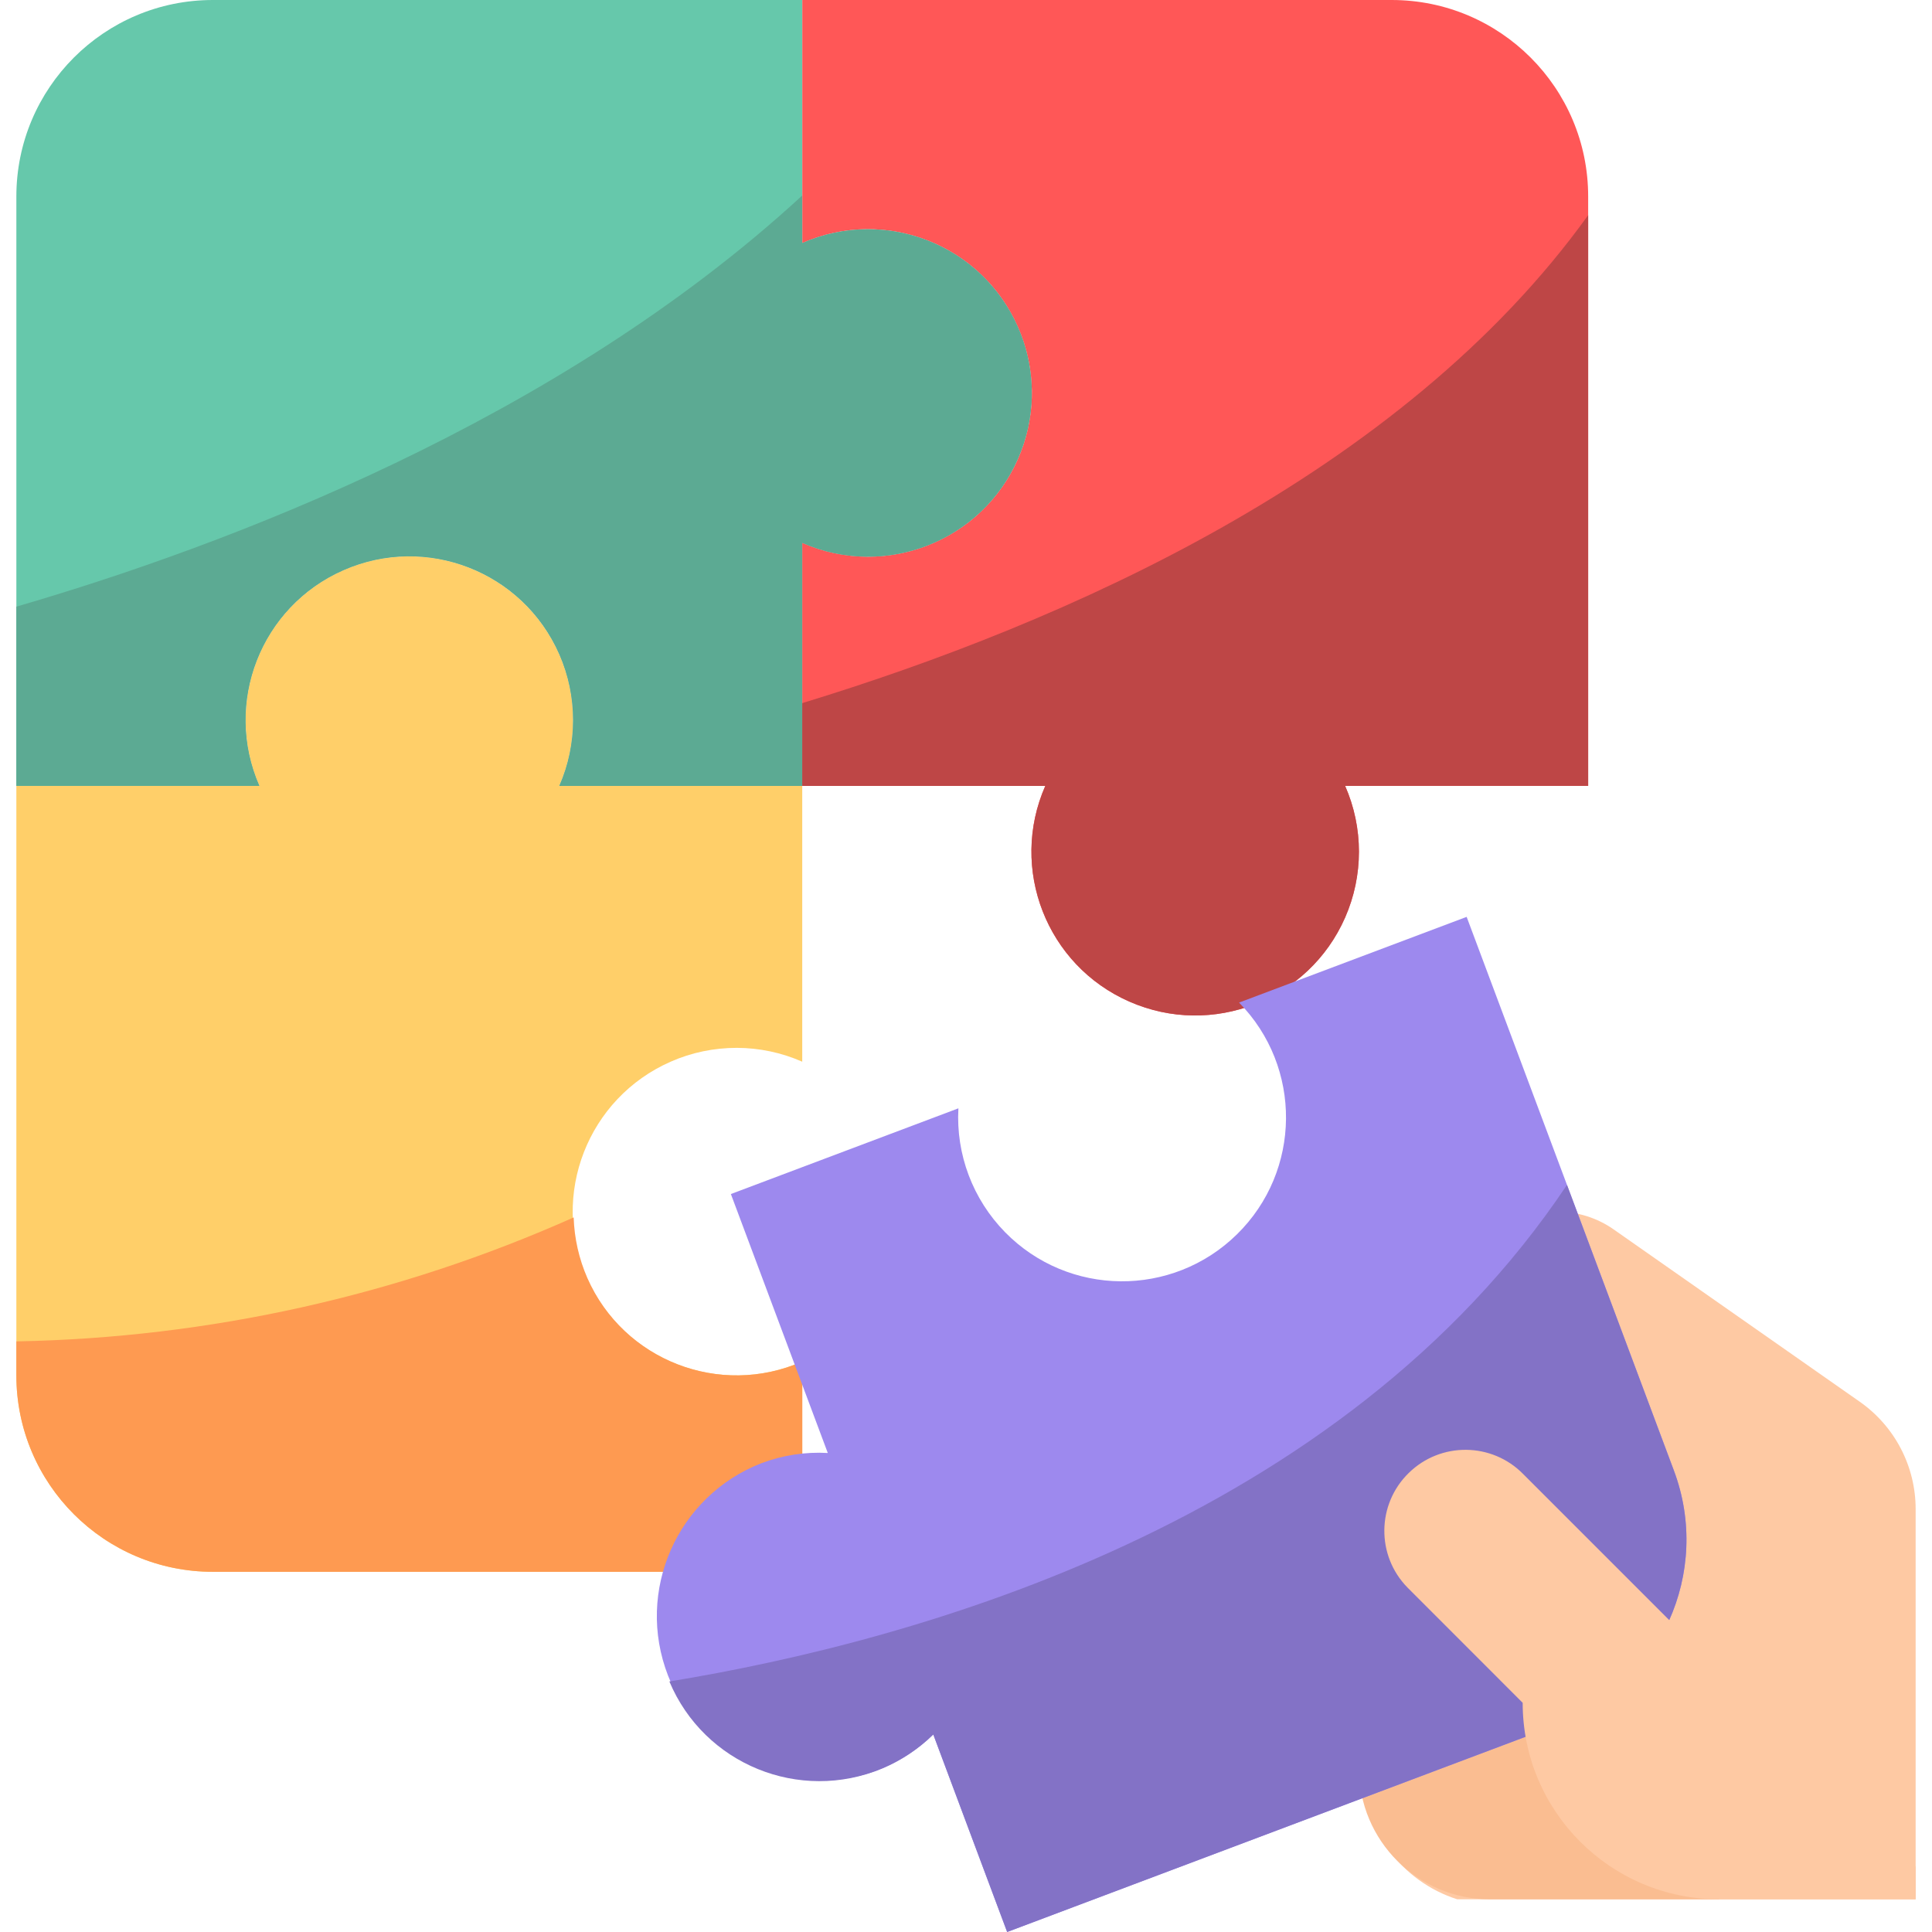 <svg width="30" height="30" viewBox="0 0 30 30" fill="none" xmlns="http://www.w3.org/2000/svg">
<g clip-path="url(#clip0_3222_3531)">
<path d="M29.746 29.492V23.432C29.746 22.769 29.422 22.147 28.878 21.766L25.055 19.089C24.799 18.91 24.493 18.814 24.18 18.814H21.102L21.152 27.514C21.171 28.42 21.764 29.215 22.627 29.492H29.746Z" fill="#FEC9A3"/>
<path d="M26.695 29.492H23.136C22.012 29.492 21.102 28.581 21.102 27.458V25.424H24.661L26.695 29.492Z" fill="#FABD91"/>
<path d="M13.475 3.559C13.124 3.56 12.778 3.633 12.457 3.774V0H3.305C1.62 0 0.254 1.366 0.254 3.051V12.203H4.028C3.464 10.918 4.048 9.418 5.334 8.854C6.619 8.289 8.119 8.873 8.684 10.159C8.97 10.811 8.97 11.553 8.684 12.204H12.457V8.43C13.743 8.994 15.243 8.41 15.807 7.124C16.372 5.838 15.787 4.339 14.502 3.774C14.178 3.632 13.828 3.559 13.475 3.559Z" fill="#66C8AB"/>
<path d="M24.661 3.051C24.661 1.366 23.295 0 21.61 0H12.458V3.774C13.743 3.209 15.243 3.794 15.807 5.08C16.372 6.365 15.788 7.865 14.502 8.429C13.85 8.716 13.108 8.716 12.457 8.429V12.203H16.231C15.666 13.489 16.251 14.989 17.537 15.553C18.822 16.118 20.322 15.533 20.887 14.247C21.173 13.596 21.173 12.854 20.887 12.203H24.661V3.051Z" fill="#FF5757"/>
<path d="M24.661 3.341C21.755 7.385 16.508 9.681 12.457 10.918V12.204H16.231C15.667 13.489 16.251 14.989 17.537 15.553C18.823 16.118 20.323 15.534 20.887 14.248C21.173 13.596 21.173 12.854 20.887 12.203H24.661V3.341Z" fill="#BE4646"/>
<path d="M11.441 16.271C11.791 16.272 12.137 16.345 12.457 16.486V12.203H8.684C9.248 10.918 8.664 9.418 7.378 8.854C6.092 8.289 4.592 8.873 4.028 10.159C3.742 10.811 3.742 11.553 4.028 12.204H0.254V21.356C0.254 23.041 1.62 24.407 3.305 24.407H12.457V21.142C11.172 21.706 9.672 21.122 9.108 19.836C8.543 18.551 9.128 17.051 10.414 16.486C10.737 16.343 11.087 16.271 11.441 16.271Z" fill="#FFCF69"/>
<path d="M0.254 21.356C0.254 23.041 1.62 24.407 3.305 24.407H12.458V21.142C11.178 21.705 9.685 21.125 9.121 19.846C8.991 19.549 8.918 19.229 8.908 18.904C6.182 20.12 3.239 20.774 0.254 20.829V21.356H0.254Z" fill="#FE9A51"/>
<path d="M25.991 22.831L22.774 14.237L19.24 15.568C20.225 16.571 20.21 18.183 19.207 19.167C18.203 20.152 16.591 20.137 15.607 19.134C15.106 18.623 14.842 17.925 14.882 17.21L11.349 18.541L12.854 22.562C12.505 22.542 12.155 22.596 11.827 22.719C10.514 23.228 9.863 24.705 10.373 26.018C10.874 27.308 12.312 27.963 13.614 27.494C13.942 27.37 14.241 27.179 14.492 26.933L15.639 30L24.208 26.773C25.787 26.175 26.585 24.411 25.991 22.831Z" fill="#9D89EE"/>
<path d="M24.332 18.399C20.823 23.647 14.246 25.479 10.394 26.11C10.934 27.396 12.415 28 13.701 27.46C13.995 27.336 14.264 27.157 14.492 26.933L15.639 30L24.208 26.773C25.786 26.175 26.584 24.412 25.991 22.832L24.332 18.399Z" fill="#8372C6"/>
<path d="M13.475 3.559C13.124 3.56 12.778 3.633 12.457 3.774V3.036C8.65 6.541 3.492 8.477 0.254 9.42V12.203H4.028C3.464 10.918 4.048 9.418 5.334 8.854C6.619 8.289 8.119 8.873 8.684 10.159C8.97 10.811 8.97 11.553 8.684 12.204H12.457V8.43C13.743 8.994 15.243 8.41 15.807 7.124C16.372 5.838 15.787 4.339 14.502 3.774C14.178 3.632 13.828 3.559 13.475 3.559Z" fill="#5CAA93"/>
<path d="M23.653 22.89C23.167 22.394 22.37 22.386 21.874 22.873C21.377 23.359 21.369 24.156 21.856 24.652C21.862 24.659 21.868 24.665 21.874 24.67L23.644 26.441C23.644 28.126 25.01 29.492 26.695 29.492H29.746V28.983L23.653 22.89Z" fill="#FEC9A3"/>
</g>
<defs>
<clipPath id="clip0_3222_3531">
<rect width="30" height="30" fill="white"/>
</clipPath>
</defs>
</svg>
